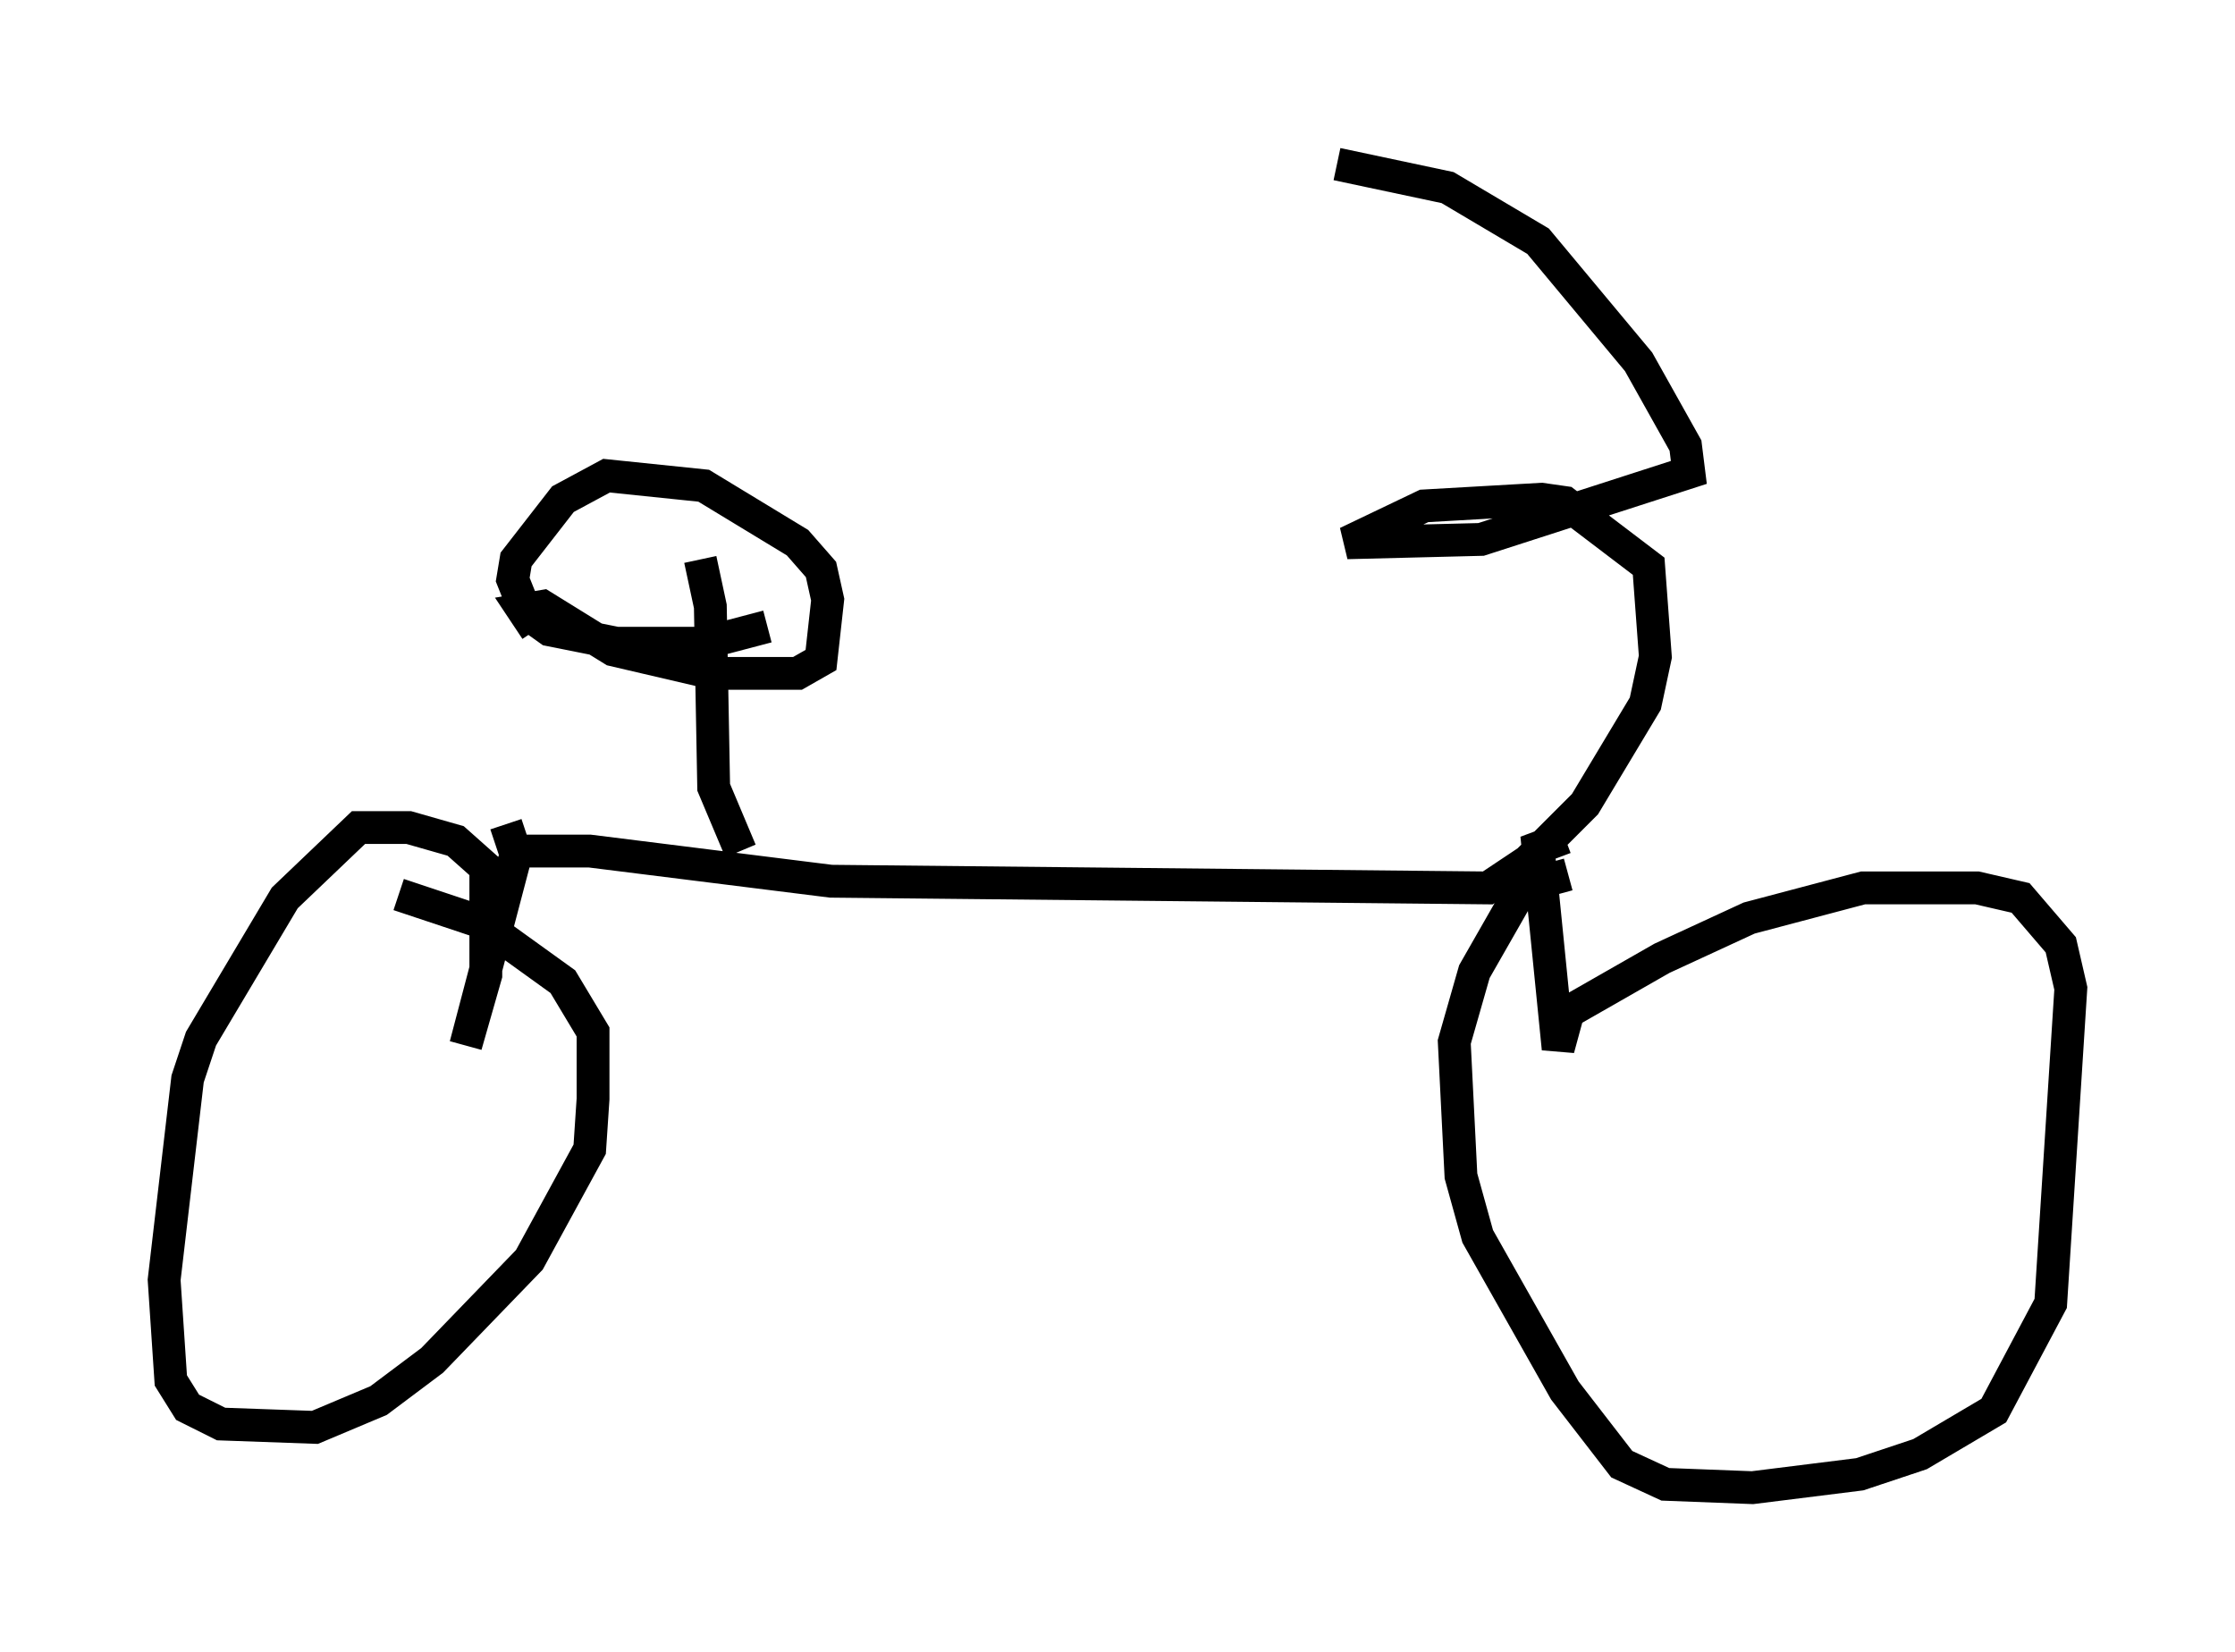 <?xml version="1.0" encoding="utf-8" ?>
<svg baseProfile="full" height="50.323" version="1.1" width="68.086" xmlns="http://www.w3.org/2000/svg" xmlns:ev="http://www.w3.org/2001/xml-events" xmlns:xlink="http://www.w3.org/1999/xlink"><defs /><rect fill="white" height="50.323" width="68.086" x="0" y="0" /><path d="M15.106, 26.438 m0.715, -0.51 l2.144, 0.0 7.35, 0.919 l20.009, 0.204 1.225, -0.817 l1.735, -1.735 1.838, -3.063 l0.306, -1.429 -0.204, -2.756 l-2.552, -1.94 -0.715, -0.102 l-3.573, 0.204 -2.348, 1.123 l4.083, -0.102 6.329, -2.042 l-0.102, -0.817 -1.429, -2.552 l-3.063, -3.675 -2.756, -1.633 l-3.369, -0.715 m6.942, 20.519 l-0.817, 0.306 0.613, 6.125 l0.306, -1.123 2.858, -1.633 l2.654, -1.225 3.471, -0.919 l3.471, 0.0 1.327, 0.306 l1.225, 1.429 0.306, 1.327 l-0.613, 9.596 -1.735, 3.267 l-2.246, 1.327 -1.838, 0.613 l-3.267, 0.408 -2.654, -0.102 l-1.327, -0.613 -1.735, -2.246 l-2.654, -4.696 -0.51, -1.838 l-0.204, -4.083 0.613, -2.144 l1.225, -2.144 0.51, -0.51 l1.123, -0.306 m-32.361, -1.531 l0.306, 0.919 -1.531, 5.819 l0.613, -2.144 0.0, -3.267 l-0.919, -0.817 -1.429, -0.408 l-1.531, 0.0 -2.246, 2.144 l-2.552, 4.288 -0.408, 1.225 l-0.715, 6.125 0.204, 3.063 l0.51, 0.817 1.021, 0.51 l2.858, 0.102 1.94, -0.817 l1.633, -1.225 2.96, -3.063 l1.838, -3.369 0.102, -1.531 l0.0, -2.042 -0.919, -1.531 l-2.552, -1.838 -2.45, -0.817 m10.413, -1.327 l-0.817, -1.94 -0.102, -5.513 l-0.306, -1.429 m-5.002, 2.144 l-0.408, -0.613 0.613, -0.102 l2.144, 1.327 3.063, 0.715 l2.552, 0.0 0.715, -0.408 l0.204, -1.838 -0.204, -0.919 l-0.715, -0.817 -2.858, -1.735 l-2.96, -0.306 -1.327, 0.715 l-1.429, 1.838 -0.102, 0.613 l0.408, 1.021 0.715, 0.51 l2.042, 0.408 2.654, 0.0 l1.94, -0.51 " fill="none" stroke="black" stroke-width="1" /></svg>